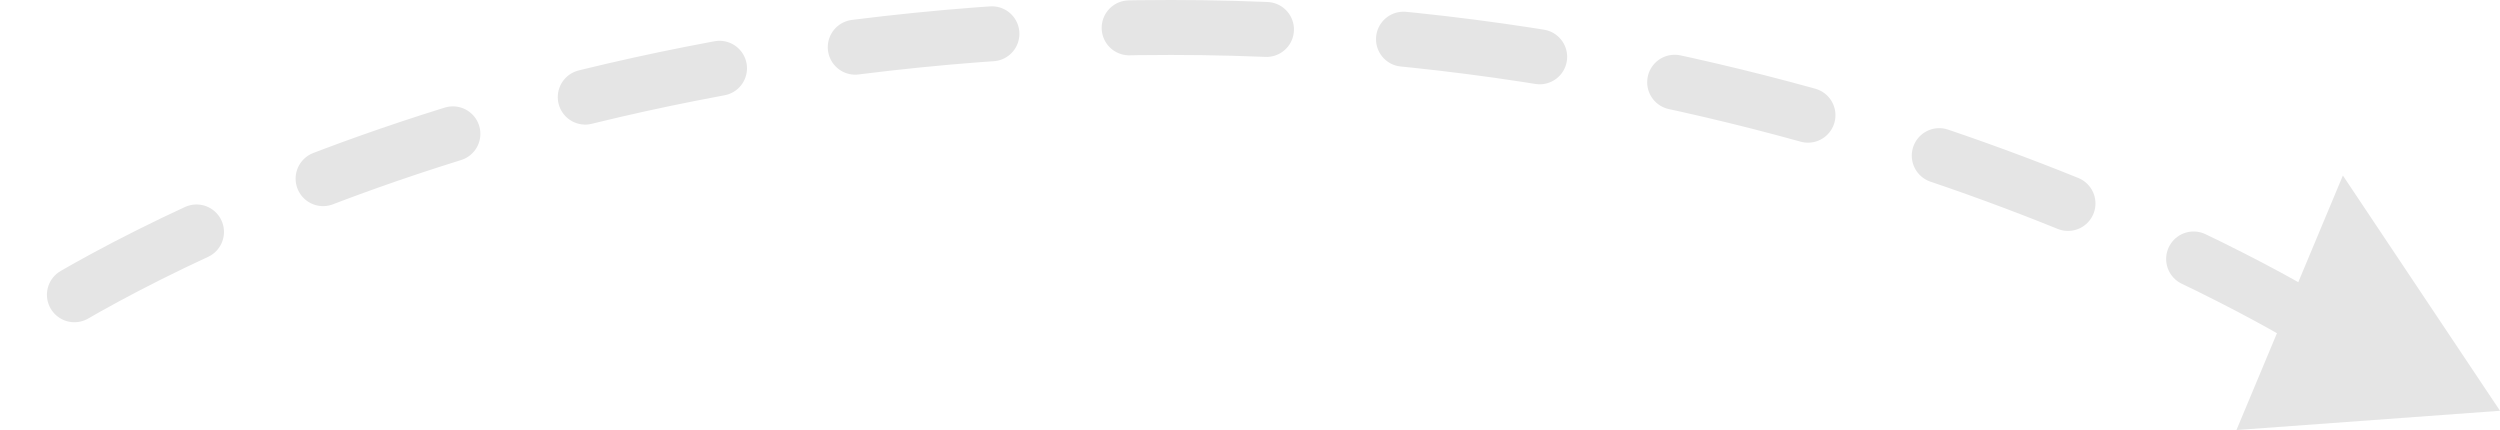 <?xml version="1.0" encoding="utf-8"?>
<!-- Generator: Adobe Illustrator 17.0.0, SVG Export Plug-In . SVG Version: 6.00 Build 0)  -->
<!DOCTYPE svg PUBLIC "-//W3C//DTD SVG 1.1//EN" "http://www.w3.org/Graphics/SVG/1.1/DTD/svg11.dtd">
<svg version="1.1" id="Layer_2" xmlns="http://www.w3.org/2000/svg" xmlns:xlink="http://www.w3.org/1999/xlink" x="0px" y="0px"
	 width="91px" height="15.653px" viewBox="0 0 91 15.653" enable-background="new 0 0 91 15.653" xml:space="preserve">
<path fill="none" stroke="#E5E5E5" stroke-width="2" stroke-linecap="round" stroke-miterlimit="10" stroke-dasharray="5" d="
	M84.257,11.779C84.257,11.779,67.16,1,42.629,1C16.611,1,1,11.779,1,11.779"/>
<polygon fill="#E5E5E5" points="81.407,15.653 91,14.952 85.281,6.389 "/>
</svg>
